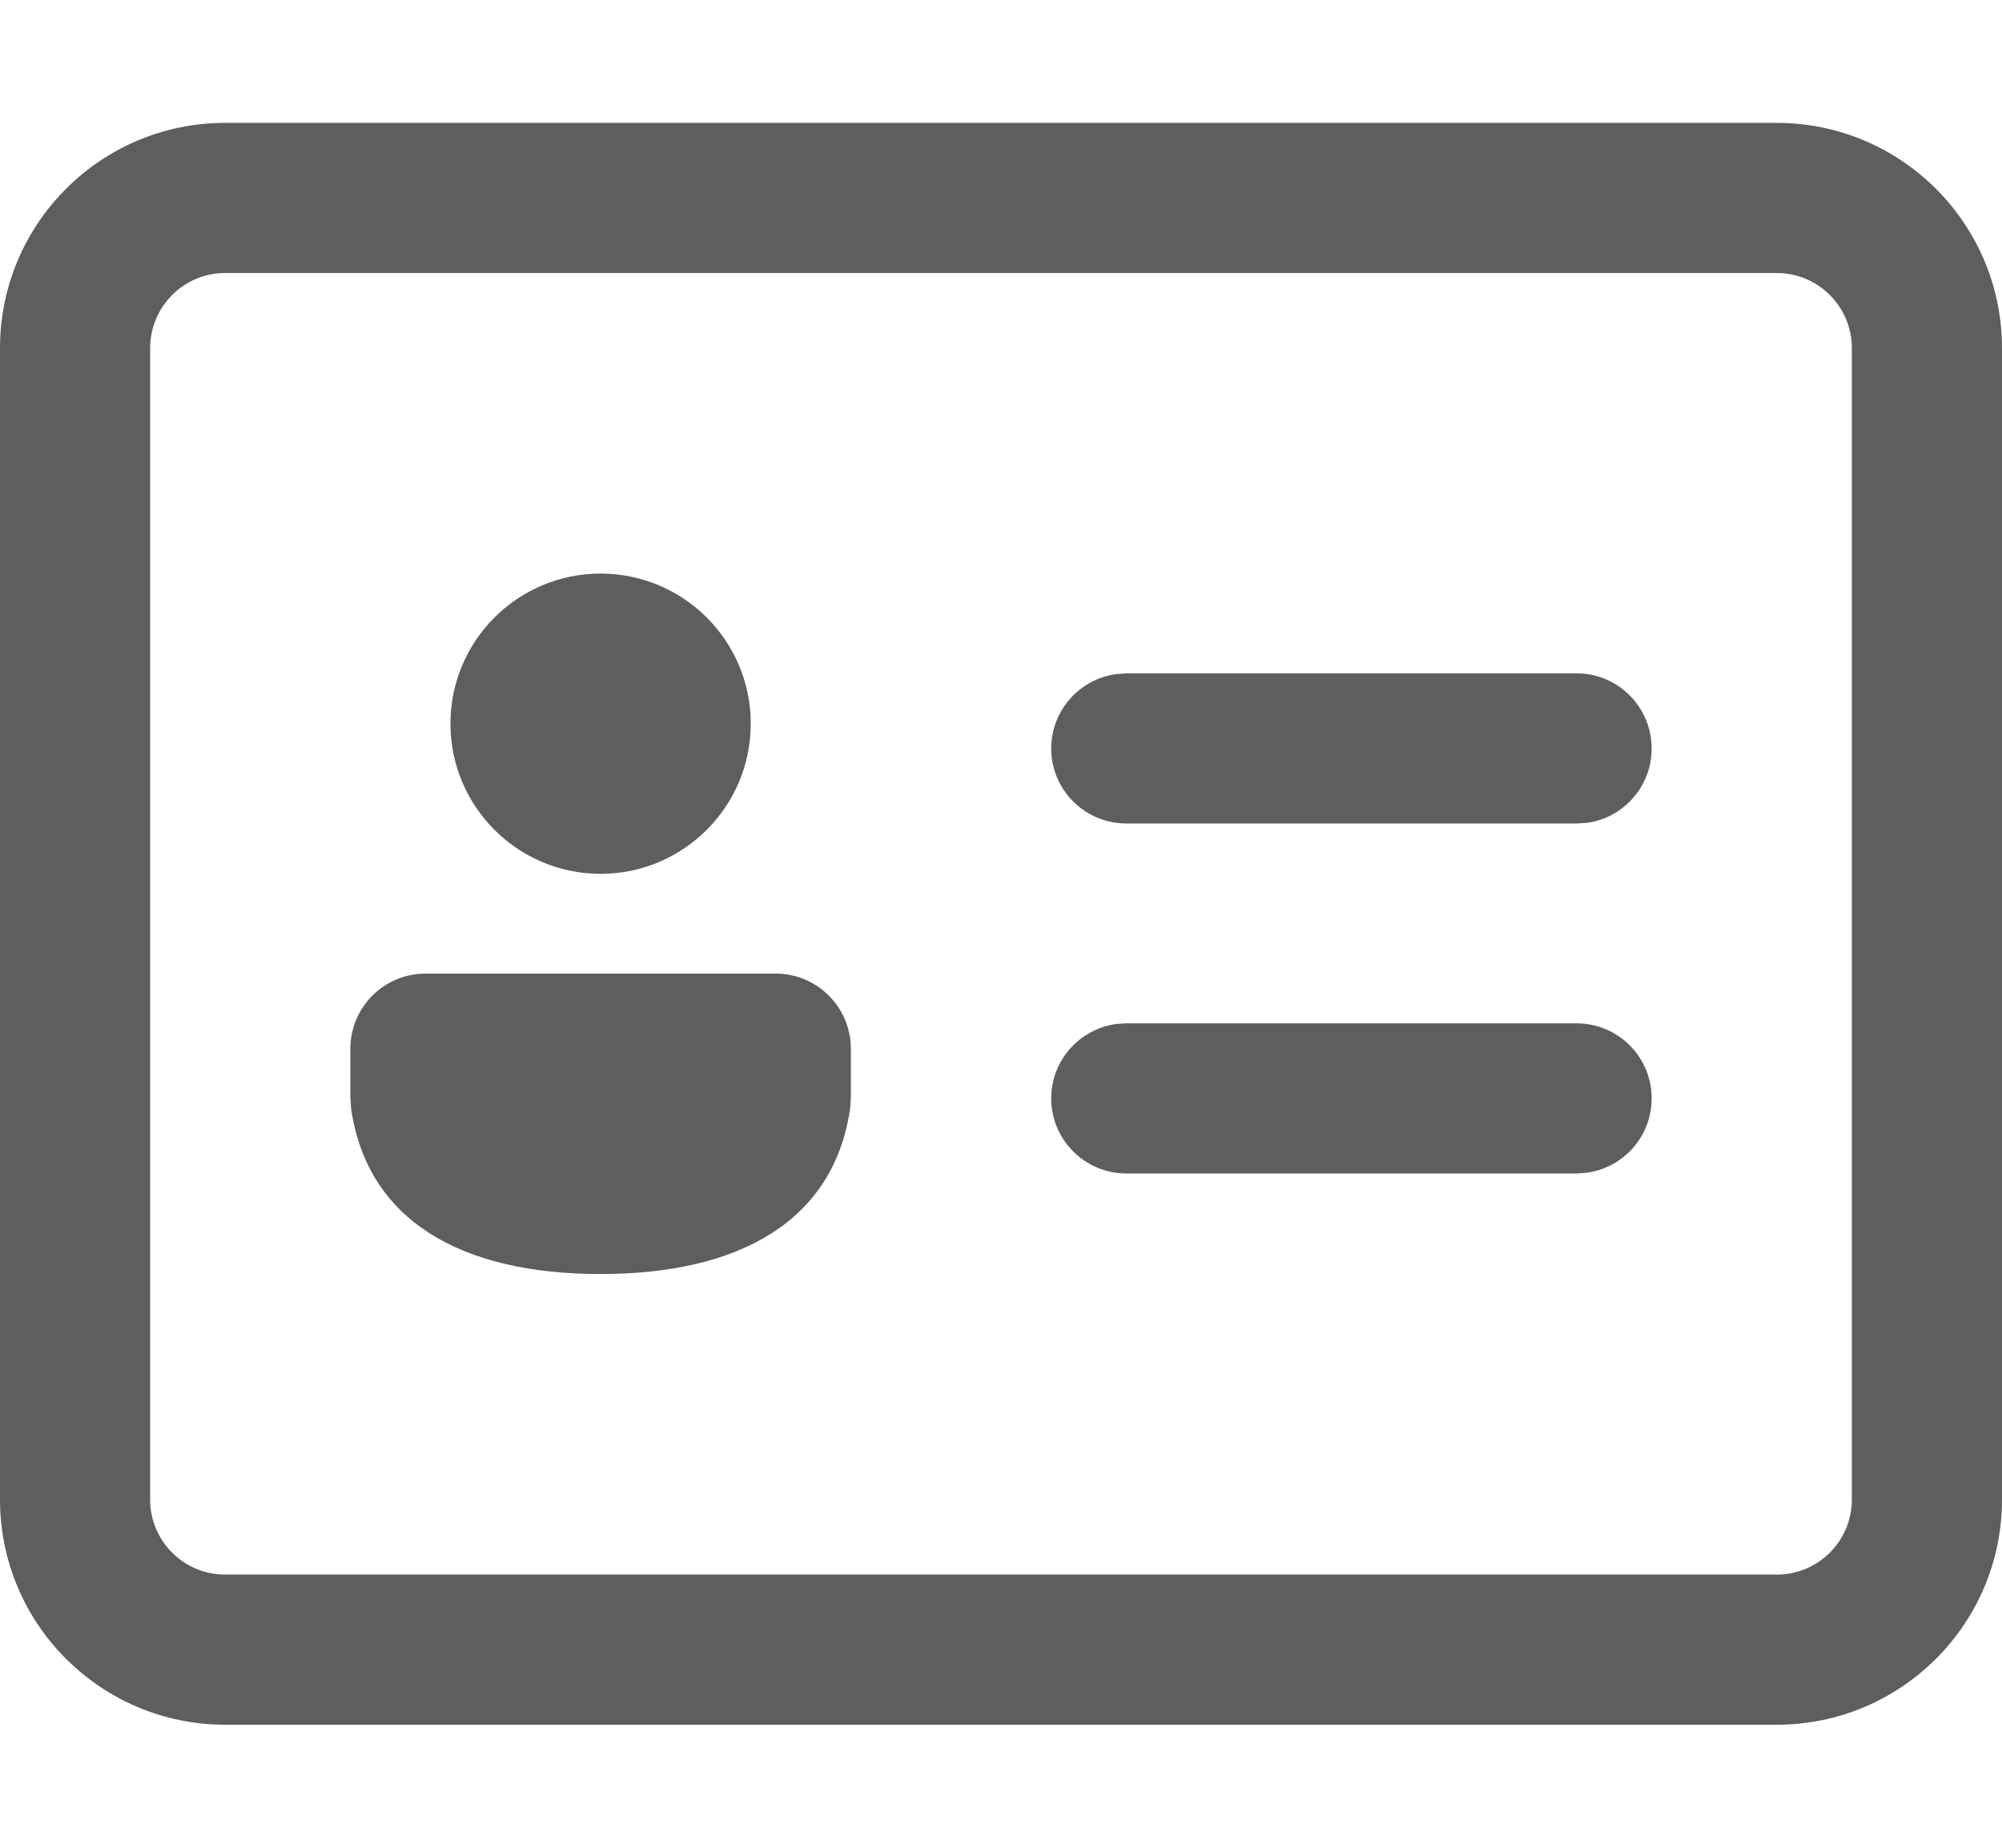 <svg xmlns="http://www.w3.org/2000/svg" width="13" height="12" viewBox="0 0 13 12" fill="none">
  <path d="M11.537 0.798C12.345 0.798 13 1.453 13 2.261V9.739C13 10.546 12.345 11.201 11.537 11.201H1.462C0.655 11.201 0 10.546 0 9.739V2.261C0 1.453 0.655 0.798 1.462 0.798H11.537ZM11.537 1.773H1.462C1.193 1.773 0.975 1.992 0.975 2.261V9.739C0.975 10.008 1.193 10.226 1.462 10.226H11.537C11.807 10.226 12.025 10.008 12.025 9.739V2.261C12.025 1.992 11.807 1.773 11.537 1.773ZM5.037 6.323C5.307 6.323 5.525 6.542 5.525 6.811V7.131L5.52 7.202C5.414 7.925 4.808 8.274 3.9 8.274C2.991 8.274 2.386 7.925 2.28 7.201L2.275 7.13V6.811C2.275 6.542 2.493 6.323 2.763 6.323H5.037ZM7.314 6.646H10.238C10.507 6.646 10.725 6.864 10.725 7.133C10.725 7.38 10.542 7.584 10.304 7.616L10.238 7.621H7.314C7.045 7.621 6.826 7.403 6.826 7.133C6.826 6.887 7.01 6.683 7.248 6.65L7.314 6.646H10.238H7.314ZM3.9 3.725C4.438 3.725 4.875 4.161 4.875 4.7C4.875 5.238 4.438 5.675 3.9 5.675C3.362 5.675 2.925 5.238 2.925 4.7C2.925 4.161 3.362 3.725 3.9 3.725ZM7.314 4.373H10.238C10.507 4.373 10.725 4.592 10.725 4.861C10.725 5.108 10.542 5.312 10.304 5.344L10.238 5.348H7.314C7.045 5.348 6.826 5.13 6.826 4.861C6.826 4.614 7.01 4.41 7.248 4.378L7.314 4.373H10.238H7.314Z" fill="#5E5E5E"/>
</svg>